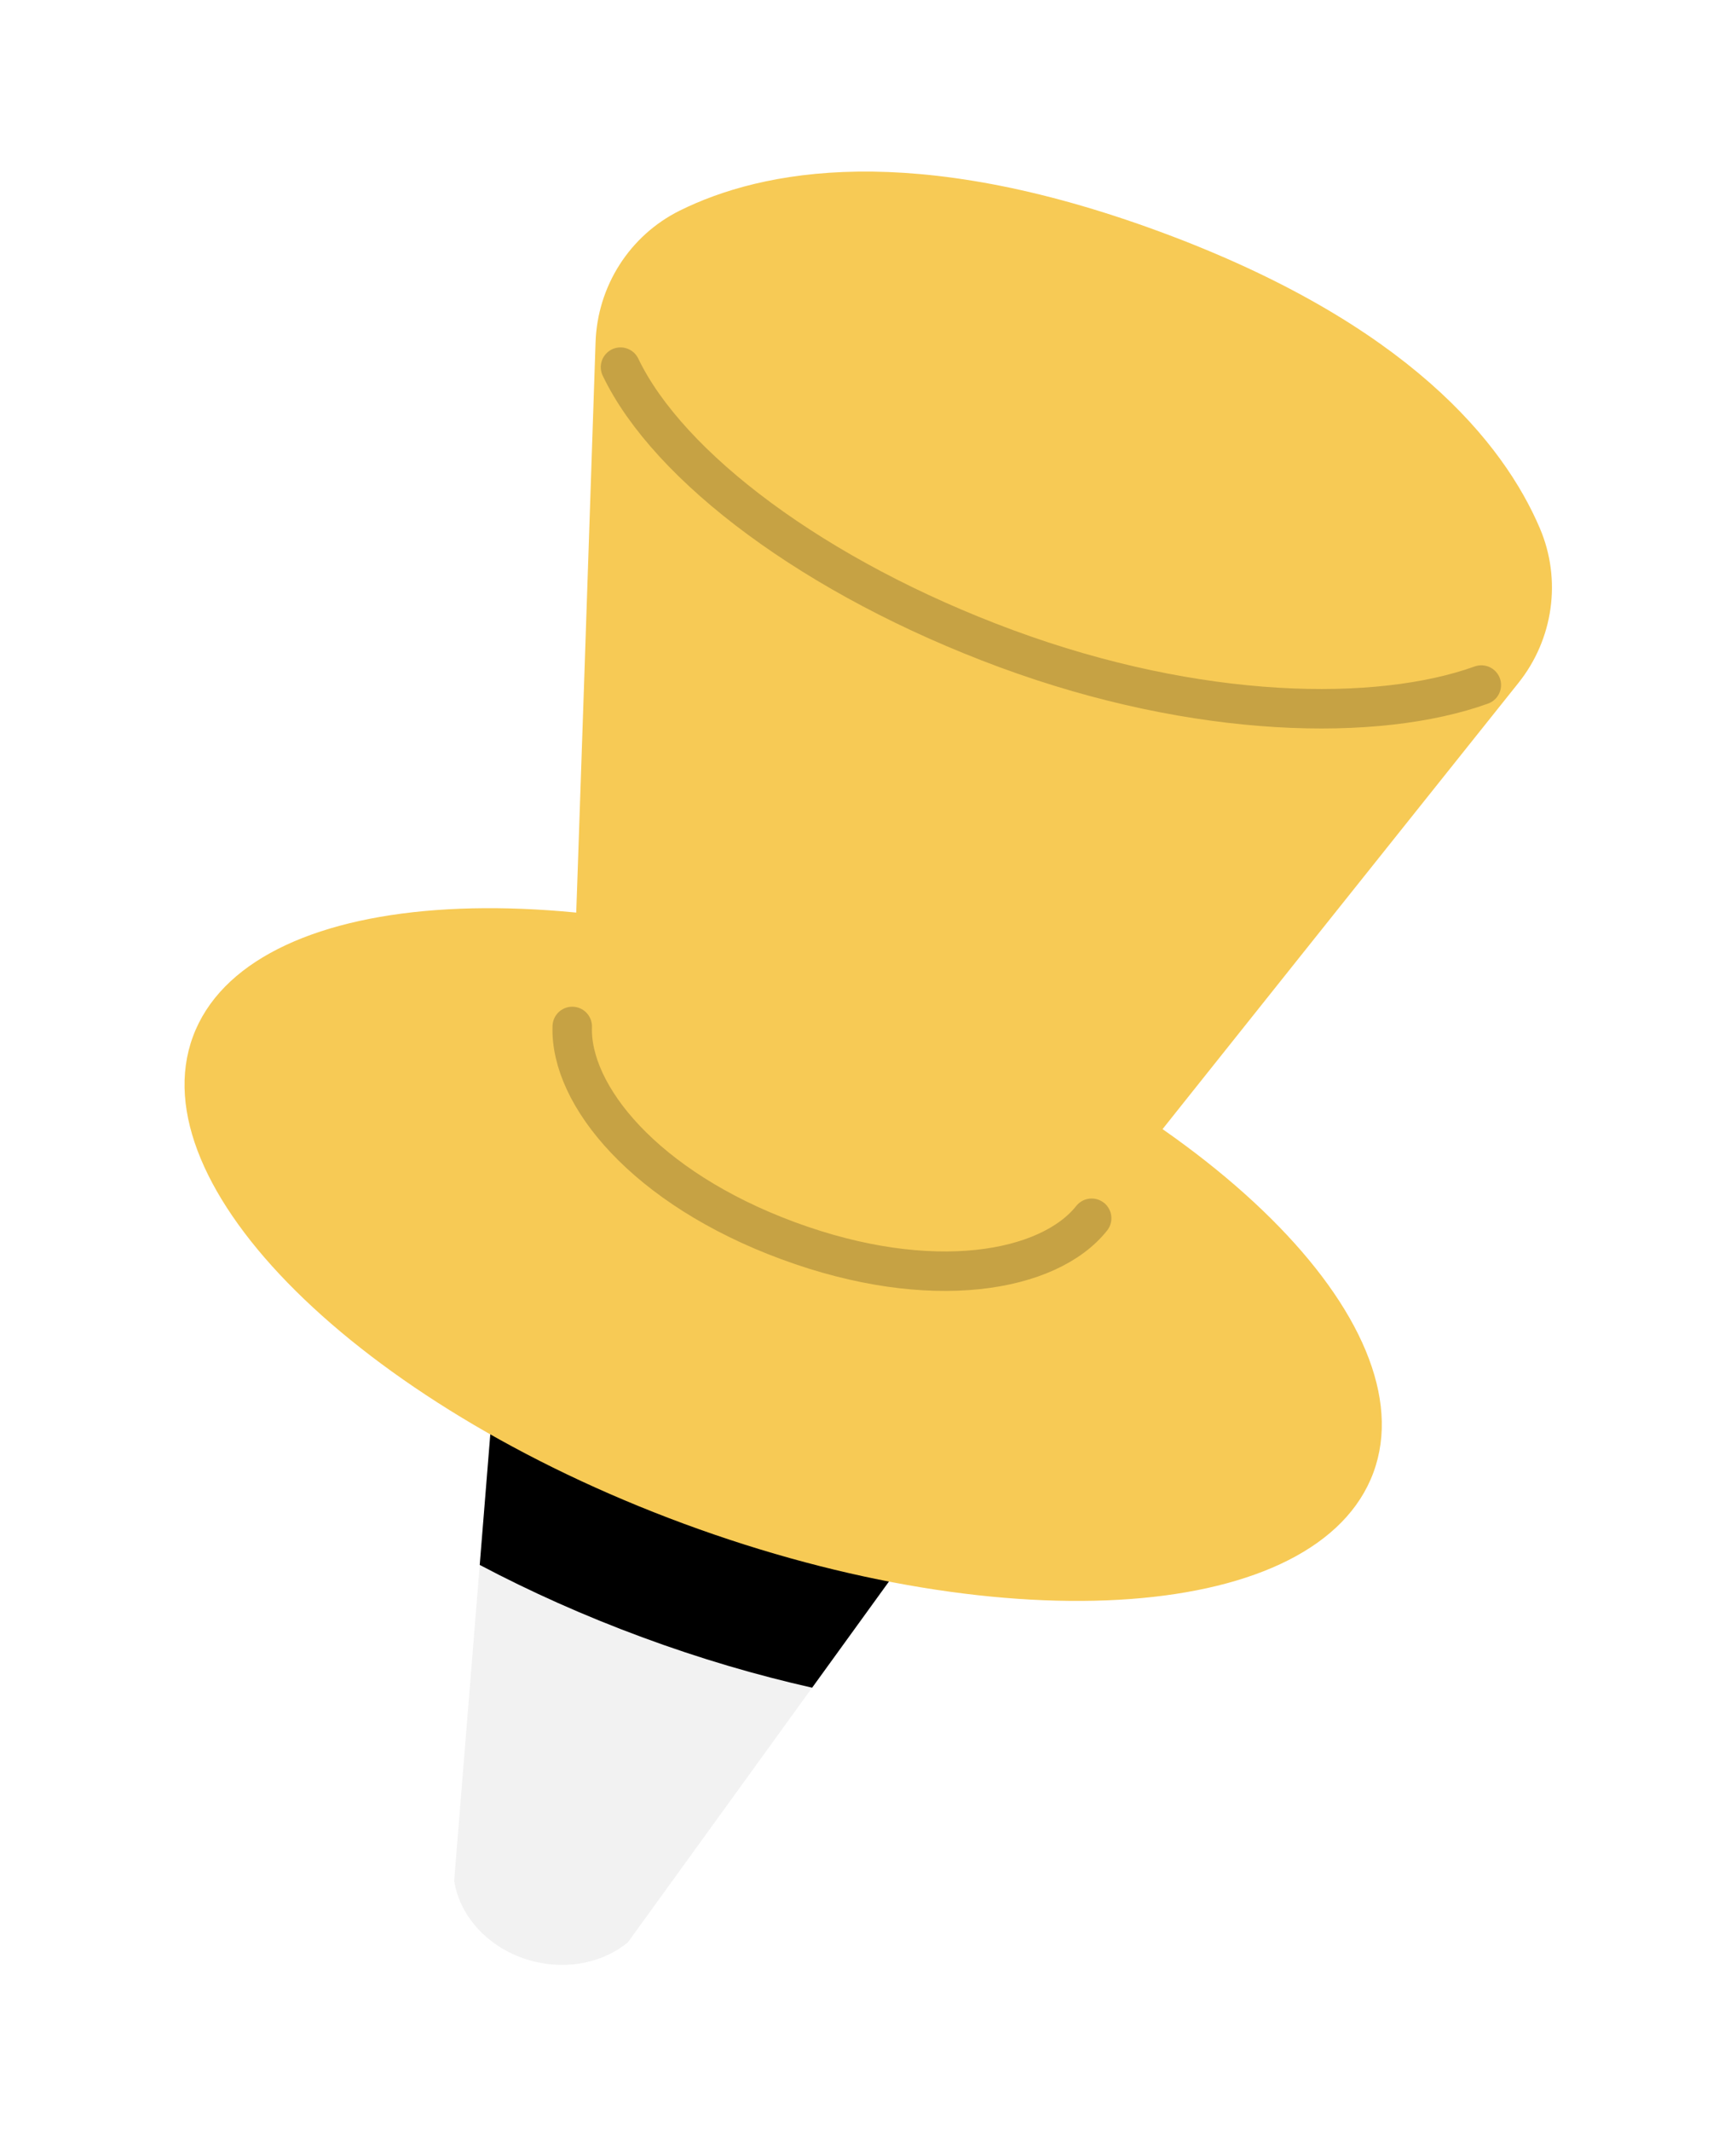 <svg width="44" height="54" viewBox="0 0 44 54" fill="none" xmlns="http://www.w3.org/2000/svg">
<g filter="url(#filter0_d_493_21)">
<path d="M23.576 37.63L20.584 41.763L15.913 48.218C15.314 48.708 14.447 48.916 13.565 48.708C12.455 48.446 11.658 47.606 11.511 46.656L12.159 38.653L12.571 33.566L23.573 37.63L23.576 37.63Z" fill="#F2F2F2"/>
<path d="M23.578 37.627L20.584 41.764C19.184 41.449 17.732 41.024 16.27 40.483C14.807 39.943 13.427 39.324 12.159 38.653L12.571 33.564L23.578 37.627Z" fill="black"/>
<path d="M34.81 36.312C33.42 40.079 25.595 40.66 17.332 37.609C9.07 34.559 3.499 29.033 4.89 25.266C6.28 21.498 14.105 20.918 22.368 23.968C30.63 27.019 36.201 32.545 34.81 36.312Z" fill="#F7CA55"/>
<path d="M39.028 12.384C38.118 10.252 35.714 7.203 29.415 4.877C23.116 2.552 19.307 3.307 17.23 4.336C15.958 4.967 15.143 6.251 15.095 7.67C14.963 11.625 14.639 21.257 14.504 25.007C14.442 26.744 16.344 29.096 19.979 30.438C23.615 31.78 26.589 31.228 27.67 29.867C30.004 26.928 36.017 19.396 38.486 16.304C39.371 15.197 39.586 13.69 39.028 12.384Z" fill="#F7CA55"/>
<path d="M14.504 25.009C14.441 26.746 16.343 29.098 19.978 30.439C23.614 31.782 26.588 31.23 27.669 29.869" stroke="black" stroke-opacity="0.2" stroke-miterlimit="10" stroke-linecap="round" stroke-linejoin="round"/>
<path d="M15.727 8.303C16.936 10.827 20.654 13.645 25.513 15.439C30.37 17.231 34.92 17.303 37.545 16.358" stroke="black" stroke-opacity="0.2" stroke-miterlimit="10" stroke-linecap="round" stroke-linejoin="round"/>
</g>
<defs>
<filter id="filter0_d_493_21" x="0.677" y="0.348" width="42.658" height="53.44" filterUnits="userSpaceOnUse" color-interpolation-filters="sRGB">
<feFlood flood-opacity="0" result="BackgroundImageFix"/>
<feColorMatrix in="SourceAlpha" type="matrix" values="0 0 0 0 0 0 0 0 0 0 0 0 0 0 0 0 0 0 127 0" result="hardAlpha"/>
<feOffset dy="1"/>
<feGaussianBlur stdDeviation="2"/>
<feComposite in2="hardAlpha" operator="out"/>
<feColorMatrix type="matrix" values="0 0 0 0 0 0 0 0 0 0 0 0 0 0 0 0 0 0 0.16 0"/>
<feBlend mode="normal" in2="BackgroundImageFix" result="effect1_dropShadow_493_21"/>
<feBlend mode="normal" in="SourceGraphic" in2="effect1_dropShadow_493_21" result="shape"/>
</filter>
</defs>
</svg>
